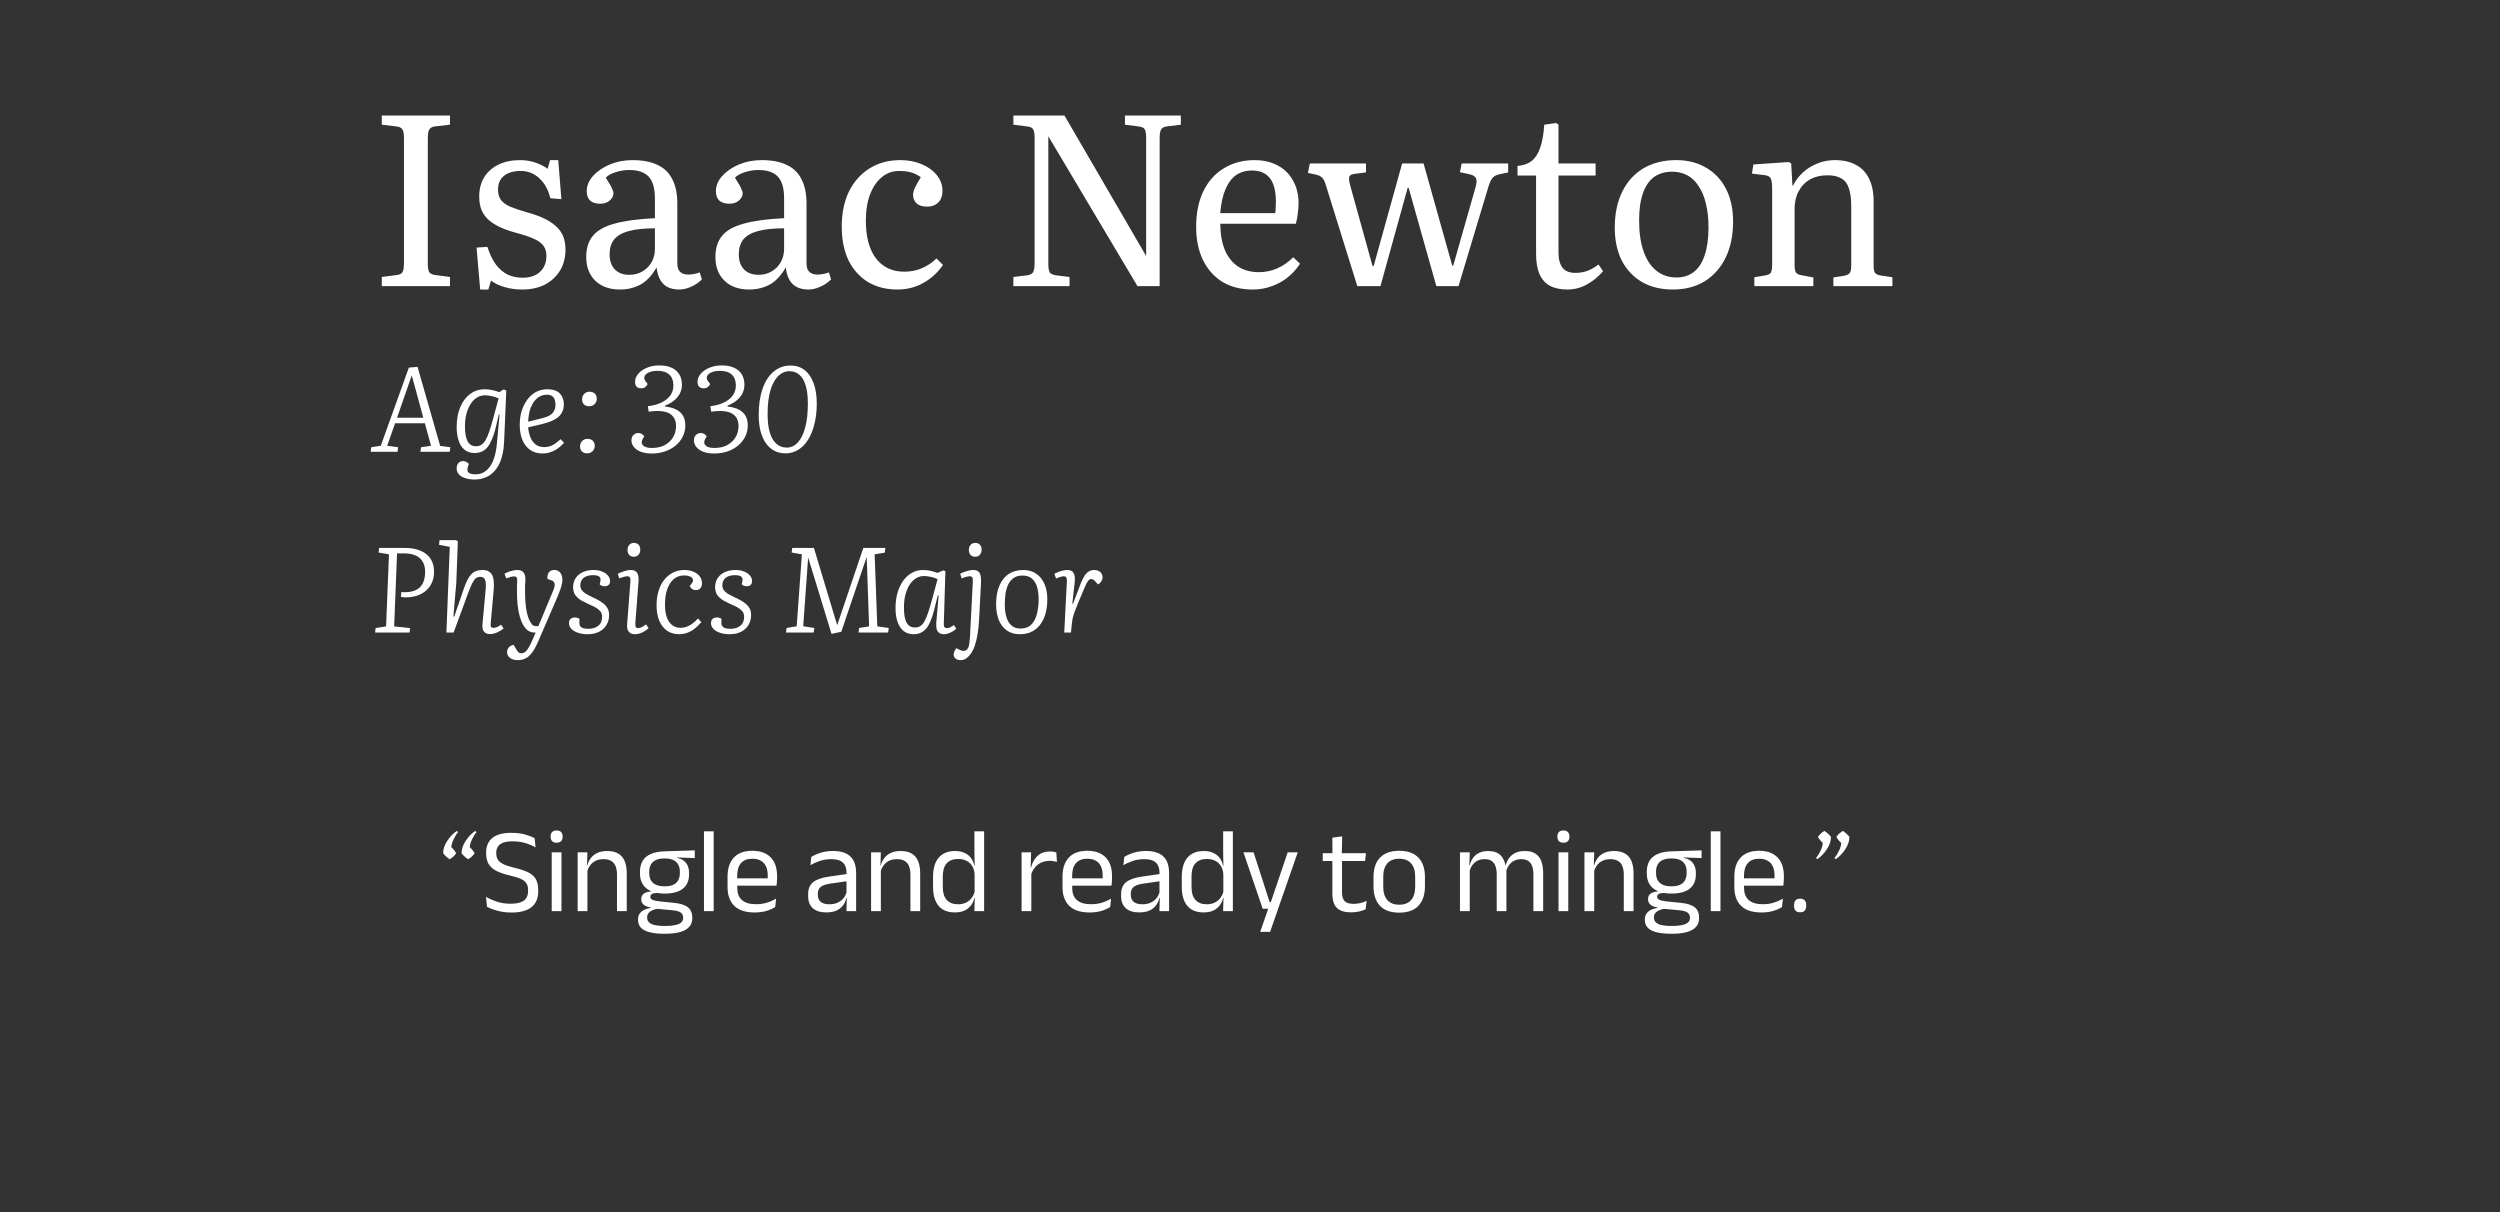 <svg width="332" height="161" viewBox="0 0 332 161" fill="none" xmlns="http://www.w3.org/2000/svg">
<rect x="0" y="0" width="332" height="161" fill="#333333" stroke="none"/>
<path d="M50.702 38V36.784L52.654 36.528C53.059 36.485 53.326 36.357 53.454 36.144C53.582 35.909 53.646 35.493 53.646 34.896V18.288C53.646 17.733 53.571 17.36 53.422 17.168C53.294 16.955 53.017 16.827 52.59 16.784L50.702 16.56V15.344H59.758V16.56L57.774 16.784C57.411 16.827 57.155 16.965 57.006 17.2C56.878 17.413 56.814 17.819 56.814 18.416V35.024C56.814 35.557 56.878 35.931 57.006 36.144C57.155 36.357 57.433 36.485 57.838 36.528L59.758 36.784V38H50.702ZM63.767 38.448L63.287 32.88L64.727 32.784C65.025 33.723 65.399 34.501 65.847 35.12C66.295 35.717 66.817 36.165 67.415 36.464C68.012 36.741 68.673 36.88 69.399 36.88C70.38 36.88 71.148 36.624 71.703 36.112C72.279 35.579 72.567 34.864 72.567 33.968C72.567 33.435 72.439 32.997 72.183 32.656C71.927 32.293 71.511 31.984 70.935 31.728C70.38 31.472 69.633 31.216 68.695 30.96C67.884 30.747 67.159 30.501 66.519 30.224C65.879 29.925 65.345 29.595 64.919 29.232C64.492 28.848 64.172 28.411 63.959 27.92C63.745 27.408 63.639 26.8 63.639 26.096C63.639 25.136 63.852 24.293 64.279 23.568C64.727 22.843 65.356 22.277 66.167 21.872C66.999 21.467 67.969 21.264 69.079 21.264C69.825 21.264 70.519 21.381 71.159 21.616C71.82 21.851 72.343 22.117 72.727 22.416L73.047 21.264H74.135L74.551 26.448L73.079 26.32C72.823 25.211 72.343 24.336 71.639 23.696C70.956 23.035 70.124 22.704 69.143 22.704C68.204 22.704 67.468 22.917 66.935 23.344C66.401 23.771 66.135 24.389 66.135 25.2C66.135 25.733 66.263 26.181 66.519 26.544C66.775 26.885 67.18 27.184 67.735 27.44C68.311 27.675 69.036 27.92 69.911 28.176C70.785 28.411 71.543 28.677 72.183 28.976C72.823 29.275 73.356 29.616 73.783 30C74.231 30.384 74.561 30.832 74.775 31.344C74.988 31.856 75.095 32.464 75.095 33.168C75.095 34.213 74.849 35.141 74.359 35.952C73.868 36.741 73.196 37.36 72.343 37.808C71.489 38.235 70.487 38.448 69.335 38.448C68.503 38.448 67.735 38.341 67.031 38.128C66.327 37.936 65.719 37.648 65.207 37.264L64.855 38.448H63.767ZM82.332 38.448C80.967 38.448 79.879 38.064 79.068 37.296C78.258 36.507 77.852 35.451 77.852 34.128C77.852 32.976 78.14 32.048 78.716 31.344C79.292 30.619 80.242 30.075 81.564 29.712C82.908 29.328 84.711 29.083 86.972 28.976V26.32C86.972 25.445 86.855 24.741 86.62 24.208C86.386 23.653 86.023 23.248 85.532 22.992C85.042 22.715 84.391 22.576 83.58 22.576C82.962 22.576 82.354 22.672 81.756 22.864C81.159 23.056 80.722 23.301 80.444 23.6C80.679 23.963 80.871 24.272 81.02 24.528C81.17 24.784 81.276 25.008 81.34 25.2C81.426 25.371 81.468 25.52 81.468 25.648C81.468 26.032 81.298 26.363 80.956 26.64C80.636 26.917 80.22 27.056 79.708 27.056C79.132 27.056 78.684 26.917 78.364 26.64C78.066 26.341 77.916 25.925 77.916 25.392C77.916 24.667 78.194 23.995 78.748 23.376C79.324 22.736 80.071 22.224 80.988 21.84C81.906 21.456 82.908 21.264 83.996 21.264C85.34 21.264 86.45 21.477 87.324 21.904C88.199 22.309 88.85 22.939 89.276 23.792C89.724 24.645 89.948 25.723 89.948 27.024V34.992C89.948 35.504 90.076 35.877 90.332 36.112C90.588 36.347 90.94 36.464 91.388 36.464C91.623 36.464 91.858 36.443 92.092 36.4C92.348 36.357 92.626 36.283 92.924 36.176L93.212 37.104C92.786 37.531 92.295 37.861 91.74 38.096C91.207 38.331 90.706 38.448 90.236 38.448C89.298 38.448 88.583 38.203 88.092 37.712C87.602 37.221 87.303 36.485 87.196 35.504C86.812 36.187 86.375 36.752 85.884 37.2C85.415 37.627 84.882 37.936 84.284 38.128C83.708 38.341 83.058 38.448 82.332 38.448ZM83.58 36.496C84.22 36.496 84.796 36.347 85.308 36.048C85.82 35.749 86.226 35.344 86.524 34.832C86.823 34.299 86.972 33.701 86.972 33.04V30.32C85.586 30.32 84.444 30.437 83.548 30.672C82.652 30.907 81.991 31.28 81.564 31.792C81.159 32.304 80.956 32.965 80.956 33.776C80.956 34.629 81.191 35.301 81.66 35.792C82.13 36.261 82.77 36.496 83.58 36.496ZM99.489 38.448C98.123 38.448 97.035 38.064 96.225 37.296C95.414 36.507 95.008 35.451 95.008 34.128C95.008 32.976 95.296 32.048 95.873 31.344C96.448 30.619 97.398 30.075 98.721 29.712C100.065 29.328 101.867 29.083 104.129 28.976V26.32C104.129 25.445 104.011 24.741 103.777 24.208C103.542 23.653 103.179 23.248 102.689 22.992C102.198 22.715 101.547 22.576 100.737 22.576C100.118 22.576 99.51 22.672 98.912 22.864C98.315 23.056 97.878 23.301 97.6 23.6C97.835 23.963 98.027 24.272 98.177 24.528C98.326 24.784 98.433 25.008 98.496 25.2C98.582 25.371 98.624 25.52 98.624 25.648C98.624 26.032 98.454 26.363 98.112 26.64C97.793 26.917 97.376 27.056 96.865 27.056C96.288 27.056 95.841 26.917 95.52 26.64C95.222 26.341 95.073 25.925 95.073 25.392C95.073 24.667 95.35 23.995 95.904 23.376C96.481 22.736 97.227 22.224 98.144 21.84C99.062 21.456 100.065 21.264 101.153 21.264C102.497 21.264 103.606 21.477 104.481 21.904C105.355 22.309 106.006 22.939 106.433 23.792C106.881 24.645 107.105 25.723 107.105 27.024V34.992C107.105 35.504 107.233 35.877 107.489 36.112C107.745 36.347 108.097 36.464 108.545 36.464C108.779 36.464 109.014 36.443 109.249 36.4C109.505 36.357 109.782 36.283 110.081 36.176L110.369 37.104C109.942 37.531 109.451 37.861 108.897 38.096C108.363 38.331 107.862 38.448 107.393 38.448C106.454 38.448 105.739 38.203 105.249 37.712C104.758 37.221 104.459 36.485 104.353 35.504C103.969 36.187 103.531 36.752 103.041 37.2C102.571 37.627 102.038 37.936 101.441 38.128C100.865 38.341 100.214 38.448 99.489 38.448ZM100.737 36.496C101.377 36.496 101.953 36.347 102.465 36.048C102.977 35.749 103.382 35.344 103.681 34.832C103.979 34.299 104.129 33.701 104.129 33.04V30.32C102.742 30.32 101.601 30.437 100.705 30.672C99.808 30.907 99.147 31.28 98.721 31.792C98.315 32.304 98.112 32.965 98.112 33.776C98.112 34.629 98.347 35.301 98.817 35.792C99.286 36.261 99.926 36.496 100.737 36.496ZM119.177 38.448C117.684 38.448 116.383 38.117 115.273 37.456C114.164 36.773 113.3 35.813 112.681 34.576C112.084 33.317 111.785 31.824 111.785 30.096C111.785 28.304 112.105 26.747 112.745 25.424C113.407 24.101 114.324 23.077 115.497 22.352C116.671 21.627 118.025 21.264 119.561 21.264C120.628 21.264 121.577 21.445 122.409 21.808C123.263 22.171 123.935 22.661 124.425 23.28C124.916 23.899 125.161 24.592 125.161 25.36C125.161 25.787 125.076 26.16 124.905 26.48C124.756 26.779 124.521 27.013 124.201 27.184C123.903 27.355 123.54 27.44 123.113 27.44C122.516 27.44 122.057 27.301 121.737 27.024C121.417 26.725 121.257 26.341 121.257 25.872C121.257 25.616 121.332 25.317 121.481 24.976C121.652 24.613 121.919 24.133 122.281 23.536C121.876 23.237 121.449 23.024 121.001 22.896C120.575 22.768 120.031 22.704 119.369 22.704C118.537 22.704 117.791 22.971 117.129 23.504C116.468 24.037 115.945 24.795 115.561 25.776C115.177 26.757 114.985 27.941 114.985 29.328C114.985 31.461 115.433 33.125 116.329 34.32C117.247 35.493 118.495 36.08 120.073 36.08C120.948 36.08 121.748 35.92 122.473 35.6C123.199 35.28 123.828 34.853 124.361 34.32L125.225 35.184C124.521 36.208 123.647 37.008 122.601 37.584C121.577 38.16 120.436 38.448 119.177 38.448ZM134.577 38V36.784L136.433 36.56C136.817 36.496 137.073 36.357 137.201 36.144C137.329 35.909 137.393 35.504 137.393 34.928V18.288C137.393 17.755 137.329 17.381 137.201 17.168C137.073 16.955 136.796 16.827 136.369 16.784L134.577 16.56V15.344H141.361L152.209 34V33.808V18.288C152.209 17.755 152.145 17.381 152.017 17.168C151.889 16.955 151.601 16.827 151.153 16.784L149.393 16.56V15.344H156.817V16.56L154.993 16.784C154.588 16.827 154.321 16.965 154.193 17.2C154.065 17.413 154.001 17.819 154.001 18.416V38H151.057L139.217 18.096V18.288V35.056C139.217 35.589 139.281 35.963 139.409 36.176C139.537 36.368 139.814 36.496 140.241 36.56L142.033 36.784V38H134.577ZM166.336 38.448C164.821 38.448 163.498 38.117 162.368 37.456C161.258 36.773 160.394 35.813 159.776 34.576C159.157 33.317 158.848 31.835 158.848 30.128C158.848 28.293 159.168 26.715 159.808 25.392C160.448 24.069 161.354 23.056 162.528 22.352C163.701 21.627 165.056 21.264 166.592 21.264C167.765 21.264 168.789 21.499 169.664 21.968C170.56 22.437 171.242 23.109 171.712 23.984C172.202 24.837 172.448 25.829 172.448 26.96C172.448 27.365 172.416 27.803 172.352 28.272C172.309 28.741 172.224 29.221 172.096 29.712H162.048C162.069 31.12 162.282 32.304 162.688 33.264C163.114 34.224 163.712 34.949 164.48 35.44C165.248 35.909 166.144 36.144 167.168 36.144C168 36.144 168.8 35.984 169.568 35.664C170.357 35.323 171.082 34.821 171.744 34.16L172.64 35.024C171.893 36.155 170.965 37.008 169.856 37.584C168.746 38.16 167.573 38.448 166.336 38.448ZM162.048 28.304H169.344C169.386 28.091 169.408 27.867 169.408 27.632C169.429 27.376 169.44 27.109 169.44 26.832C169.44 25.381 169.173 24.325 168.64 23.664C168.106 22.981 167.317 22.64 166.272 22.64C165.461 22.64 164.757 22.843 164.16 23.248C163.584 23.653 163.114 24.272 162.752 25.104C162.389 25.936 162.154 27.003 162.048 28.304ZM180.251 38L176.155 24.848C176.049 24.464 175.942 24.165 175.835 23.952C175.729 23.739 175.59 23.579 175.419 23.472C175.27 23.344 175.046 23.248 174.747 23.184L173.691 22.96L173.947 21.712H181.403V22.896L179.899 23.088C179.515 23.131 179.281 23.248 179.195 23.44C179.11 23.632 179.153 24.048 179.323 24.688L182.267 35.312H182.427L186.203 21.712H189.051L192.859 35.28H192.987L195.931 24.944C196.102 24.347 196.134 23.931 196.027 23.696C195.921 23.44 195.643 23.259 195.195 23.152L193.883 22.864L194.107 21.712H200.283V22.896L199.099 23.152C198.694 23.237 198.395 23.397 198.203 23.632C198.011 23.845 197.819 24.272 197.627 24.912L193.691 38H190.747L187.067 24.944H186.939L183.323 38H180.251ZM208.151 38.448C207.234 38.448 206.466 38.288 205.847 37.968C205.228 37.627 204.759 37.104 204.439 36.4C204.14 35.696 203.991 34.8 203.991 33.712V23.312H201.527V22.032C202.295 21.968 202.914 21.755 203.383 21.392C203.874 21.008 204.258 20.421 204.535 19.632C204.812 18.843 204.994 17.819 205.079 16.56L206.615 16.336L206.967 16.528V21.712H211.895V23.312H206.967V33.488C206.967 34.405 207.148 35.099 207.511 35.568C207.874 36.016 208.439 36.24 209.207 36.24C209.762 36.24 210.284 36.155 210.775 35.984C211.287 35.792 211.788 35.504 212.279 35.12L212.887 36.016C212.226 36.784 211.49 37.381 210.679 37.808C209.89 38.235 209.047 38.448 208.151 38.448ZM222.154 38.448C220.596 38.448 219.231 38.117 218.058 37.456C216.906 36.773 216.01 35.824 215.37 34.608C214.751 33.371 214.442 31.909 214.442 30.224C214.442 28.389 214.772 26.8 215.434 25.456C216.095 24.112 217.034 23.077 218.25 22.352C219.487 21.627 220.938 21.264 222.602 21.264C224.138 21.264 225.471 21.605 226.602 22.288C227.732 22.949 228.607 23.888 229.226 25.104C229.844 26.32 230.154 27.76 230.154 29.424C230.154 31.259 229.823 32.859 229.162 34.224C228.5 35.568 227.572 36.613 226.378 37.36C225.183 38.085 223.775 38.448 222.154 38.448ZM222.634 36.848C223.551 36.848 224.319 36.603 224.938 36.112C225.578 35.621 226.058 34.885 226.378 33.904C226.719 32.901 226.89 31.664 226.89 30.192C226.89 28.997 226.772 27.941 226.538 27.024C226.324 26.107 226.004 25.339 225.578 24.72C225.172 24.08 224.671 23.6 224.074 23.28C223.476 22.96 222.804 22.8 222.058 22.8C221.119 22.8 220.319 23.035 219.658 23.504C219.018 23.973 218.527 24.688 218.186 25.648C217.844 26.608 217.674 27.813 217.674 29.264C217.674 30.907 217.876 32.293 218.282 33.424C218.687 34.555 219.263 35.408 220.01 35.984C220.756 36.56 221.631 36.848 222.634 36.848ZM232.977 38V36.816L234.513 36.56C234.854 36.496 235.078 36.368 235.185 36.176C235.291 35.963 235.345 35.579 235.345 35.024V25.232C235.345 24.464 235.281 23.952 235.153 23.696C235.025 23.44 234.726 23.291 234.257 23.248L232.657 23.056L232.849 21.84L237.553 21.52L237.873 21.712L238.033 24.656H238.097C238.651 23.589 239.43 22.757 240.433 22.16C241.457 21.563 242.534 21.264 243.665 21.264C244.774 21.264 245.713 21.477 246.481 21.904C247.249 22.309 247.825 22.917 248.208 23.728C248.614 24.539 248.817 25.541 248.817 26.736V35.28C248.817 35.749 248.881 36.069 249.009 36.24C249.137 36.411 249.403 36.528 249.809 36.592L251.312 36.816V38H243.473V36.848L244.881 36.624C245.286 36.539 245.542 36.411 245.649 36.24C245.777 36.069 245.841 35.749 245.841 35.28V27.376C245.841 26.373 245.734 25.573 245.521 24.976C245.329 24.379 244.998 23.952 244.529 23.696C244.081 23.419 243.462 23.28 242.673 23.28C241.798 23.28 241.03 23.461 240.369 23.824C239.729 24.187 239.227 24.709 238.865 25.392C238.502 26.053 238.321 26.832 238.321 27.728V35.152C238.321 35.621 238.374 35.952 238.481 36.144C238.587 36.336 238.801 36.464 239.121 36.528L240.817 36.848V38H232.977Z" fill="white"/>
<path d="M55.448 48.72L58.456 59.216L59.8 59.392L59.72 60H55.832L55.912 59.392L57.24 59.2L56.424 56.208H52.472L51.416 59.2L52.872 59.392L52.792 60H49.224L49.304 59.392L50.568 59.2L54.296 48.816L55.448 48.72ZM52.728 55.472H56.216L54.696 49.904H54.664L52.728 55.472ZM66.341 55.056L66.245 55.04L65.844 56.736C65.663 57.483 65.45 58.112 65.204 58.624C64.97 59.136 64.677 59.52 64.325 59.776C63.972 60.032 63.541 60.16 63.029 60.16C62.463 60.16 62.005 60.005 61.653 59.696C61.3 59.387 61.044 58.971 60.885 58.448C60.724 57.925 60.645 57.355 60.645 56.736C60.645 55.701 60.804 54.811 61.124 54.064C61.444 53.307 61.882 52.725 62.437 52.32C62.991 51.904 63.615 51.696 64.308 51.696C64.65 51.696 64.986 51.728 65.317 51.792C65.658 51.856 65.989 51.952 66.308 52.08L66.885 51.712L67.237 51.856L66.948 58.592C66.927 59.211 66.858 59.781 66.74 60.304C66.623 60.837 66.458 61.307 66.245 61.712C66.031 62.128 65.77 62.48 65.46 62.768C65.151 63.067 64.788 63.291 64.373 63.44C63.967 63.6 63.514 63.68 63.013 63.68C62.682 63.68 62.373 63.648 62.084 63.584C61.797 63.52 61.541 63.424 61.316 63.296C61.103 63.179 60.938 63.024 60.821 62.832C60.703 62.651 60.645 62.443 60.645 62.208C60.645 61.899 60.724 61.659 60.885 61.488C61.044 61.317 61.247 61.232 61.492 61.232C61.599 61.232 61.695 61.248 61.781 61.28C61.877 61.312 61.962 61.355 62.036 61.408C62.122 61.461 62.197 61.525 62.261 61.6L62.133 62C62.069 62.203 62.053 62.379 62.084 62.528C62.127 62.677 62.234 62.789 62.404 62.864C62.575 62.949 62.831 62.992 63.172 62.992C63.674 62.992 64.117 62.843 64.501 62.544C64.895 62.256 65.221 61.808 65.477 61.2C65.733 60.603 65.903 59.835 65.989 58.896L66.341 55.056ZM63.188 59.264C63.466 59.264 63.706 59.2 63.908 59.072C64.122 58.944 64.314 58.736 64.484 58.448C64.655 58.149 64.826 57.749 64.996 57.248C65.167 56.736 65.354 56.101 65.556 55.344L66.213 52.912C65.999 52.795 65.716 52.699 65.365 52.624C65.023 52.539 64.703 52.496 64.404 52.496C64.02 52.496 63.663 52.597 63.333 52.8C63.013 52.992 62.735 53.275 62.501 53.648C62.266 54.011 62.079 54.448 61.941 54.96C61.812 55.461 61.748 56.021 61.748 56.64C61.748 57.515 61.866 58.171 62.1 58.608C62.346 59.045 62.709 59.264 63.188 59.264ZM72.699 51.696C73.446 51.696 73.995 51.883 74.347 52.256C74.699 52.629 74.875 53.104 74.875 53.68C74.875 54.117 74.79 54.485 74.619 54.784C74.459 55.083 74.24 55.328 73.963 55.52C73.686 55.712 73.387 55.867 73.067 55.984C72.747 56.101 72.427 56.203 72.107 56.288L70.139 56.752C70.171 57.179 70.262 57.595 70.411 58C70.561 58.405 70.784 58.736 71.083 58.992C71.392 59.248 71.787 59.376 72.267 59.376C72.513 59.376 72.747 59.344 72.971 59.28C73.206 59.216 73.441 59.104 73.675 58.944C73.91 58.784 74.166 58.576 74.443 58.32L74.907 58.8C74.769 58.949 74.609 59.109 74.427 59.28C74.246 59.44 74.032 59.595 73.787 59.744C73.552 59.883 73.291 59.995 73.003 60.08C72.715 60.176 72.395 60.224 72.043 60.224C71.371 60.224 70.806 60.053 70.347 59.712C69.899 59.371 69.563 58.912 69.339 58.336C69.126 57.76 69.019 57.115 69.019 56.4C69.019 55.515 69.174 54.72 69.483 54.016C69.793 53.301 70.219 52.736 70.763 52.32C71.318 51.904 71.963 51.696 72.699 51.696ZM73.771 53.744C73.771 53.509 73.739 53.296 73.675 53.104C73.611 52.901 73.494 52.736 73.323 52.608C73.163 52.48 72.934 52.416 72.635 52.416C72.155 52.416 71.728 52.565 71.355 52.864C70.993 53.163 70.704 53.579 70.491 54.112C70.288 54.645 70.171 55.275 70.139 56L72.059 55.52C72.422 55.435 72.731 55.317 72.987 55.168C73.243 55.019 73.435 54.827 73.563 54.592C73.702 54.357 73.771 54.075 73.771 53.744ZM77.033 59.296C77.033 59.104 77.07 58.933 77.145 58.784C77.23 58.624 77.347 58.501 77.497 58.416C77.646 58.32 77.817 58.272 78.009 58.272C78.211 58.272 78.382 58.309 78.521 58.384C78.67 58.459 78.782 58.565 78.857 58.704C78.942 58.843 78.985 59.008 78.985 59.2C78.985 59.403 78.937 59.579 78.841 59.728C78.755 59.877 78.638 59.995 78.489 60.08C78.339 60.165 78.163 60.208 77.961 60.208C77.779 60.208 77.619 60.171 77.481 60.096C77.342 60.032 77.23 59.931 77.145 59.792C77.07 59.653 77.033 59.488 77.033 59.296ZM77.305 53.04C77.305 52.848 77.342 52.677 77.417 52.528C77.502 52.368 77.619 52.245 77.769 52.16C77.918 52.064 78.089 52.016 78.281 52.016C78.483 52.016 78.654 52.053 78.793 52.128C78.942 52.203 79.054 52.309 79.129 52.448C79.214 52.587 79.257 52.752 79.257 52.944C79.257 53.147 79.209 53.323 79.113 53.472C79.027 53.621 78.91 53.739 78.761 53.824C78.611 53.909 78.435 53.952 78.233 53.952C78.051 53.952 77.891 53.92 77.753 53.856C77.614 53.781 77.502 53.675 77.417 53.536C77.342 53.397 77.305 53.232 77.305 53.04ZM90.562 51.088C90.562 51.504 90.471 51.893 90.29 52.256C90.108 52.608 89.847 52.923 89.506 53.2C89.175 53.467 88.775 53.691 88.306 53.872V53.984C88.903 54.048 89.399 54.181 89.794 54.384C90.199 54.587 90.503 54.864 90.706 55.216C90.908 55.568 91.01 55.995 91.01 56.496C91.01 57.019 90.898 57.509 90.674 57.968C90.45 58.427 90.135 58.827 89.73 59.168C89.324 59.499 88.85 59.76 88.306 59.952C87.762 60.133 87.18 60.224 86.562 60.224C85.996 60.224 85.511 60.149 85.106 60C84.7 59.84 84.391 59.627 84.178 59.36C83.964 59.093 83.858 58.805 83.858 58.496C83.858 58.187 83.943 57.947 84.114 57.776C84.295 57.595 84.514 57.504 84.77 57.504C84.93 57.504 85.074 57.541 85.202 57.616C85.34 57.691 85.458 57.797 85.554 57.936L85.346 58.32C85.228 58.533 85.196 58.731 85.25 58.912C85.314 59.093 85.458 59.237 85.682 59.344C85.916 59.44 86.226 59.488 86.61 59.488C87.239 59.488 87.788 59.365 88.258 59.12C88.738 58.864 89.111 58.517 89.378 58.08C89.644 57.643 89.778 57.141 89.778 56.576C89.778 55.925 89.57 55.429 89.154 55.088C88.748 54.747 88.135 54.576 87.314 54.576C87.111 54.576 86.903 54.587 86.69 54.608C86.487 54.619 86.306 54.64 86.146 54.672L86.034 53.952C87.1 53.813 87.932 53.504 88.53 53.024C89.127 52.544 89.426 51.931 89.426 51.184C89.426 50.555 89.244 50.075 88.882 49.744C88.53 49.413 88.002 49.248 87.298 49.248C86.85 49.248 86.476 49.317 86.178 49.456C85.879 49.584 85.687 49.755 85.602 49.968C85.516 50.181 85.564 50.411 85.746 50.656L86.002 50.976C85.948 51.147 85.847 51.291 85.698 51.408C85.548 51.515 85.367 51.568 85.154 51.568C84.898 51.568 84.695 51.499 84.546 51.36C84.407 51.211 84.338 50.997 84.338 50.72C84.338 50.421 84.418 50.144 84.578 49.888C84.748 49.621 84.978 49.387 85.266 49.184C85.564 48.981 85.906 48.821 86.29 48.704C86.684 48.587 87.1 48.528 87.538 48.528C88.188 48.528 88.738 48.629 89.186 48.832C89.634 49.035 89.975 49.328 90.21 49.712C90.444 50.096 90.562 50.555 90.562 51.088ZM98.859 51.088C98.859 51.504 98.768 51.893 98.587 52.256C98.405 52.608 98.144 52.923 97.802 53.2C97.472 53.467 97.072 53.691 96.603 53.872V53.984C97.2 54.048 97.696 54.181 98.091 54.384C98.496 54.587 98.8 54.864 99.002 55.216C99.205 55.568 99.306 55.995 99.306 56.496C99.306 57.019 99.195 57.509 98.971 57.968C98.746 58.427 98.432 58.827 98.026 59.168C97.621 59.499 97.147 59.76 96.603 59.952C96.058 60.133 95.477 60.224 94.859 60.224C94.293 60.224 93.808 60.149 93.403 60C92.997 59.84 92.688 59.627 92.475 59.36C92.261 59.093 92.154 58.805 92.154 58.496C92.154 58.187 92.24 57.947 92.41 57.776C92.592 57.595 92.811 57.504 93.067 57.504C93.227 57.504 93.371 57.541 93.499 57.616C93.637 57.691 93.754 57.797 93.85 57.936L93.642 58.32C93.525 58.533 93.493 58.731 93.546 58.912C93.611 59.093 93.754 59.237 93.978 59.344C94.213 59.44 94.522 59.488 94.906 59.488C95.536 59.488 96.085 59.365 96.555 59.12C97.034 58.864 97.408 58.517 97.674 58.08C97.941 57.643 98.075 57.141 98.075 56.576C98.075 55.925 97.867 55.429 97.451 55.088C97.045 54.747 96.432 54.576 95.611 54.576C95.408 54.576 95.2 54.587 94.987 54.608C94.784 54.619 94.603 54.64 94.442 54.672L94.331 53.952C95.397 53.813 96.229 53.504 96.826 53.024C97.424 52.544 97.722 51.931 97.722 51.184C97.722 50.555 97.541 50.075 97.178 49.744C96.826 49.413 96.299 49.248 95.594 49.248C95.147 49.248 94.773 49.317 94.475 49.456C94.176 49.584 93.984 49.755 93.898 49.968C93.813 50.181 93.861 50.411 94.043 50.656L94.299 50.976C94.245 51.147 94.144 51.291 93.995 51.408C93.845 51.515 93.664 51.568 93.451 51.568C93.195 51.568 92.992 51.499 92.843 51.36C92.704 51.211 92.635 50.997 92.635 50.72C92.635 50.421 92.715 50.144 92.874 49.888C93.045 49.621 93.275 49.387 93.562 49.184C93.861 48.981 94.203 48.821 94.587 48.704C94.981 48.587 95.397 48.528 95.835 48.528C96.485 48.528 97.034 48.629 97.483 48.832C97.93 49.035 98.272 49.328 98.507 49.712C98.741 50.096 98.859 50.555 98.859 51.088ZM100.755 55.104C100.755 53.771 100.926 52.613 101.267 51.632C101.609 50.651 102.094 49.893 102.723 49.36C103.363 48.816 104.121 48.544 104.995 48.544C105.71 48.544 106.323 48.741 106.835 49.136C107.358 49.531 107.758 50.107 108.035 50.864C108.323 51.611 108.467 52.523 108.467 53.6C108.467 54.571 108.366 55.461 108.163 56.272C107.971 57.083 107.694 57.781 107.331 58.368C106.969 58.955 106.531 59.408 106.019 59.728C105.507 60.048 104.942 60.208 104.323 60.208C103.769 60.208 103.267 60.091 102.819 59.856C102.382 59.621 102.009 59.285 101.699 58.848C101.401 58.411 101.166 57.877 100.995 57.248C100.835 56.608 100.755 55.893 100.755 55.104ZM104.835 49.296C104.27 49.296 103.763 49.52 103.315 49.968C102.878 50.416 102.537 51.061 102.291 51.904C102.057 52.747 101.939 53.765 101.939 54.96C101.939 55.696 101.993 56.347 102.099 56.912C102.217 57.467 102.382 57.931 102.595 58.304C102.819 58.677 103.091 58.96 103.411 59.152C103.731 59.344 104.089 59.44 104.483 59.44C105.049 59.44 105.539 59.211 105.955 58.752C106.382 58.293 106.707 57.632 106.931 56.768C107.166 55.893 107.283 54.832 107.283 53.584C107.283 52.624 107.187 51.829 106.995 51.2C106.803 50.56 106.526 50.085 106.163 49.776C105.801 49.456 105.358 49.296 104.835 49.296ZM53.288 78.624C53.352 78.635 53.421 78.64 53.496 78.64C53.581 78.64 53.677 78.64 53.784 78.64C54.68 78.64 55.347 78.416 55.784 77.968C56.232 77.509 56.456 76.827 56.456 75.92C56.456 75.376 56.344 74.928 56.12 74.576C55.907 74.213 55.592 73.941 55.176 73.76C54.76 73.579 54.237 73.488 53.608 73.488H52.728L52.344 83.184L54.456 83.408L54.392 84H49.816L49.88 83.408L51.272 83.184L51.656 73.616L50.28 73.376L50.344 72.768H53.736C54.397 72.768 54.968 72.843 55.448 72.992C55.939 73.141 56.344 73.355 56.664 73.632C56.995 73.899 57.24 74.229 57.4 74.624C57.56 75.019 57.64 75.461 57.64 75.952C57.64 76.464 57.549 76.928 57.368 77.344C57.197 77.749 56.947 78.101 56.616 78.4C56.285 78.699 55.885 78.928 55.416 79.088C54.957 79.248 54.435 79.328 53.848 79.328C53.741 79.328 53.635 79.323 53.528 79.312C53.432 79.301 53.336 79.291 53.24 79.28L53.288 78.624ZM66.882 83.456C66.786 83.541 66.669 83.627 66.53 83.712C66.402 83.797 66.258 83.877 66.098 83.952C65.938 84.027 65.773 84.085 65.602 84.128C65.442 84.181 65.282 84.208 65.122 84.208C64.834 84.208 64.61 84.149 64.45 84.032C64.29 83.925 64.178 83.776 64.114 83.584C64.061 83.392 64.045 83.173 64.066 82.928L64.498 78.272C64.552 77.632 64.52 77.195 64.402 76.96C64.296 76.725 64.093 76.608 63.794 76.608C63.56 76.608 63.357 76.672 63.186 76.8C63.026 76.928 62.872 77.141 62.722 77.44C62.573 77.728 62.402 78.128 62.21 78.64L60.242 84H59.282L59.73 72.624L58.306 72.352L58.37 71.728H60.562L60.802 71.904L60.594 77.44L60.21 81.856L60.322 81.888L61.618 78.112C61.757 77.707 61.901 77.355 62.05 77.056C62.21 76.747 62.381 76.491 62.562 76.288C62.754 76.085 62.968 75.936 63.202 75.84C63.448 75.744 63.725 75.696 64.034 75.696C64.514 75.696 64.872 75.808 65.106 76.032C65.341 76.245 65.485 76.555 65.538 76.96C65.602 77.365 65.608 77.851 65.554 78.416L65.17 82.736C65.149 82.981 65.16 83.152 65.202 83.248C65.256 83.333 65.368 83.376 65.538 83.376C65.698 83.376 65.864 83.339 66.034 83.264C66.205 83.189 66.376 83.088 66.546 82.96L66.882 83.456ZM71.467 85.2C71.307 85.563 71.141 85.893 70.971 86.192C70.8 86.491 70.608 86.752 70.395 86.976C70.192 87.2 69.952 87.371 69.675 87.488C69.408 87.605 69.093 87.664 68.731 87.664C68.315 87.664 67.979 87.563 67.723 87.36C67.467 87.168 67.339 86.917 67.339 86.608C67.339 86.373 67.413 86.165 67.563 85.984C67.712 85.803 67.931 85.685 68.219 85.632L68.459 86.064C68.555 86.235 68.64 86.368 68.715 86.464C68.789 86.571 68.864 86.645 68.939 86.688C69.013 86.731 69.104 86.752 69.211 86.752C69.413 86.752 69.589 86.693 69.739 86.576C69.888 86.469 70.037 86.288 70.187 86.032C70.347 85.776 70.523 85.424 70.715 84.976L71.131 84H70.971C70.683 84 70.416 83.925 70.171 83.776C69.936 83.627 69.712 83.376 69.499 83.024C69.307 82.704 69.147 82.315 69.019 81.856C68.891 81.387 68.795 80.864 68.731 80.288C68.677 79.701 68.651 79.072 68.651 78.4C68.651 78.261 68.651 78.112 68.651 77.952C68.661 77.792 68.667 77.637 68.667 77.488C68.677 77.339 68.683 77.211 68.683 77.104C68.693 76.891 68.661 76.747 68.587 76.672C68.523 76.587 68.416 76.544 68.267 76.544C68.117 76.544 67.941 76.576 67.739 76.64C67.547 76.704 67.376 76.763 67.227 76.816L67.003 76.192C67.12 76.117 67.275 76.043 67.467 75.968C67.659 75.893 67.861 75.829 68.075 75.776C68.299 75.723 68.507 75.696 68.699 75.696C69.104 75.696 69.387 75.813 69.547 76.048C69.707 76.283 69.781 76.592 69.771 76.976C69.771 77.104 69.765 77.237 69.755 77.376C69.744 77.515 69.733 77.664 69.723 77.824C69.723 77.973 69.723 78.144 69.723 78.336C69.723 78.997 69.744 79.579 69.787 80.08C69.829 80.581 69.893 81.019 69.979 81.392C70.064 81.765 70.171 82.091 70.299 82.368C70.427 82.603 70.533 82.779 70.619 82.896C70.715 83.003 70.811 83.072 70.907 83.104C71.003 83.136 71.115 83.152 71.243 83.152H71.499L73.403 78.576C73.52 78.309 73.6 78.08 73.643 77.888C73.685 77.685 73.675 77.52 73.611 77.392C73.557 77.253 73.435 77.147 73.243 77.072L72.699 76.88C72.667 76.539 72.725 76.256 72.875 76.032C73.024 75.808 73.269 75.696 73.611 75.696C73.856 75.696 74.053 75.755 74.203 75.872C74.363 75.979 74.48 76.128 74.555 76.32C74.64 76.512 74.683 76.725 74.683 76.96C74.683 77.131 74.661 77.317 74.619 77.52C74.587 77.712 74.528 77.936 74.443 78.192C74.357 78.448 74.24 78.757 74.091 79.12C73.941 79.472 73.76 79.893 73.547 80.384L71.467 85.2ZM78.186 83.504C78.687 83.504 79.109 83.371 79.45 83.104C79.791 82.837 79.962 82.437 79.962 81.904C79.962 81.616 79.887 81.381 79.738 81.2C79.588 81.008 79.386 80.837 79.13 80.688C78.874 80.539 78.57 80.395 78.218 80.256C77.876 80.096 77.54 79.925 77.21 79.744C76.89 79.552 76.623 79.317 76.41 79.04C76.207 78.752 76.106 78.389 76.106 77.952C76.106 77.717 76.148 77.467 76.234 77.2C76.33 76.933 76.484 76.688 76.698 76.464C76.911 76.24 77.194 76.059 77.546 75.92C77.898 75.771 78.335 75.696 78.858 75.696C79.274 75.696 79.642 75.765 79.962 75.904C80.293 76.032 80.549 76.208 80.73 76.432C80.922 76.645 81.018 76.885 81.018 77.152C81.018 77.376 80.954 77.552 80.826 77.68C80.698 77.797 80.527 77.856 80.314 77.856C80.175 77.856 80.047 77.835 79.93 77.792C79.812 77.739 79.716 77.68 79.642 77.616L79.738 77.12C79.791 76.907 79.743 76.731 79.594 76.592C79.445 76.453 79.172 76.384 78.778 76.384C78.362 76.384 78.026 76.448 77.77 76.576C77.514 76.704 77.332 76.869 77.226 77.072C77.119 77.275 77.066 77.493 77.066 77.728C77.066 77.973 77.13 78.187 77.258 78.368C77.397 78.549 77.583 78.715 77.818 78.864C78.063 79.003 78.341 79.147 78.65 79.296C78.927 79.413 79.194 79.547 79.45 79.696C79.716 79.835 79.957 79.995 80.17 80.176C80.394 80.357 80.57 80.571 80.698 80.816C80.826 81.061 80.89 81.349 80.89 81.68C80.89 82.16 80.778 82.592 80.554 82.976C80.33 83.36 80.004 83.664 79.578 83.888C79.162 84.112 78.644 84.224 78.026 84.224C77.546 84.224 77.119 84.16 76.746 84.032C76.373 83.904 76.079 83.728 75.866 83.504C75.663 83.28 75.562 83.029 75.562 82.752C75.562 82.485 75.636 82.293 75.786 82.176C75.946 82.059 76.127 82 76.33 82C76.447 82 76.559 82.016 76.666 82.048C76.783 82.08 76.879 82.117 76.954 82.16L76.938 82.672C76.927 82.949 77.013 83.157 77.194 83.296C77.375 83.435 77.706 83.504 78.186 83.504ZM83.718 77.216C83.74 76.981 83.718 76.811 83.654 76.704C83.601 76.587 83.489 76.528 83.318 76.528C83.169 76.528 83.009 76.555 82.838 76.608C82.668 76.651 82.47 76.72 82.246 76.816L82.038 76.208C82.241 76.091 82.508 75.979 82.838 75.872C83.169 75.755 83.478 75.696 83.766 75.696C84.054 75.696 84.278 75.76 84.438 75.888C84.598 76.016 84.705 76.203 84.758 76.448C84.812 76.693 84.822 76.992 84.79 77.344L84.374 82.704C84.364 82.96 84.38 83.141 84.422 83.248C84.476 83.355 84.582 83.408 84.742 83.408C84.892 83.408 85.046 83.371 85.206 83.296C85.377 83.211 85.574 83.083 85.798 82.912L86.134 83.424C86.017 83.531 85.862 83.648 85.67 83.776C85.489 83.904 85.281 84.011 85.046 84.096C84.822 84.181 84.582 84.224 84.326 84.224C84.028 84.224 83.798 84.155 83.638 84.016C83.478 83.888 83.372 83.723 83.318 83.52C83.276 83.307 83.265 83.088 83.286 82.864L83.718 77.216ZM83.334 73.04C83.334 72.773 83.409 72.549 83.558 72.368C83.718 72.187 83.926 72.096 84.182 72.096C84.364 72.096 84.518 72.133 84.646 72.208C84.774 72.283 84.87 72.389 84.934 72.528C84.998 72.656 85.03 72.816 85.03 73.008C85.03 73.264 84.956 73.483 84.806 73.664C84.657 73.845 84.449 73.936 84.182 73.936C83.926 73.936 83.718 73.856 83.558 73.696C83.409 73.525 83.334 73.307 83.334 73.04ZM90.887 75.696C91.367 75.696 91.778 75.776 92.119 75.936C92.471 76.085 92.743 76.293 92.935 76.56C93.127 76.816 93.223 77.12 93.223 77.472C93.223 77.749 93.148 77.968 92.999 78.128C92.86 78.288 92.663 78.368 92.407 78.368C92.226 78.368 92.06 78.32 91.911 78.224C91.772 78.117 91.666 77.984 91.591 77.824L91.831 77.52C92.012 77.296 92.076 77.104 92.023 76.944C91.97 76.773 91.836 76.645 91.623 76.56C91.42 76.464 91.164 76.416 90.855 76.416C90.482 76.416 90.135 76.501 89.815 76.672C89.506 76.843 89.239 77.093 89.015 77.424C88.791 77.755 88.615 78.165 88.487 78.656C88.37 79.136 88.311 79.701 88.311 80.352C88.311 80.971 88.391 81.509 88.551 81.968C88.711 82.416 88.946 82.763 89.255 83.008C89.564 83.253 89.943 83.376 90.391 83.376C90.647 83.376 90.898 83.333 91.143 83.248C91.399 83.163 91.655 83.029 91.911 82.848C92.178 82.656 92.439 82.416 92.695 82.128L93.143 82.624C92.994 82.795 92.818 82.976 92.615 83.168C92.423 83.36 92.204 83.536 91.959 83.696C91.714 83.856 91.442 83.984 91.143 84.08C90.844 84.176 90.524 84.224 90.183 84.224C89.522 84.224 88.967 84.053 88.519 83.712C88.071 83.371 87.735 82.912 87.511 82.336C87.298 81.76 87.191 81.115 87.191 80.4C87.191 79.707 87.276 79.072 87.447 78.496C87.628 77.909 87.884 77.408 88.215 76.992C88.546 76.576 88.935 76.256 89.383 76.032C89.842 75.808 90.343 75.696 90.887 75.696ZM97.045 83.504C97.547 83.504 97.968 83.371 98.309 83.104C98.651 82.837 98.821 82.437 98.821 81.904C98.821 81.616 98.747 81.381 98.597 81.2C98.448 81.008 98.245 80.837 97.989 80.688C97.733 80.539 97.429 80.395 97.077 80.256C96.736 80.096 96.4 79.925 96.069 79.744C95.749 79.552 95.483 79.317 95.269 79.04C95.067 78.752 94.965 78.389 94.965 77.952C94.965 77.717 95.008 77.467 95.093 77.2C95.189 76.933 95.344 76.688 95.557 76.464C95.771 76.24 96.053 76.059 96.405 75.92C96.757 75.771 97.195 75.696 97.717 75.696C98.133 75.696 98.501 75.765 98.821 75.904C99.152 76.032 99.408 76.208 99.589 76.432C99.781 76.645 99.877 76.885 99.877 77.152C99.877 77.376 99.813 77.552 99.685 77.68C99.557 77.797 99.387 77.856 99.173 77.856C99.035 77.856 98.907 77.835 98.789 77.792C98.672 77.739 98.576 77.68 98.501 77.616L98.597 77.12C98.651 76.907 98.603 76.731 98.453 76.592C98.304 76.453 98.032 76.384 97.637 76.384C97.221 76.384 96.885 76.448 96.629 76.576C96.373 76.704 96.192 76.869 96.085 77.072C95.979 77.275 95.925 77.493 95.925 77.728C95.925 77.973 95.989 78.187 96.117 78.368C96.256 78.549 96.443 78.715 96.677 78.864C96.923 79.003 97.2 79.147 97.509 79.296C97.787 79.413 98.053 79.547 98.309 79.696C98.576 79.835 98.816 79.995 99.029 80.176C99.253 80.357 99.429 80.571 99.557 80.816C99.685 81.061 99.749 81.349 99.749 81.68C99.749 82.16 99.637 82.592 99.413 82.976C99.189 83.36 98.864 83.664 98.437 83.888C98.021 84.112 97.504 84.224 96.885 84.224C96.405 84.224 95.979 84.16 95.605 84.032C95.232 83.904 94.939 83.728 94.725 83.504C94.523 83.28 94.421 83.029 94.421 82.752C94.421 82.485 94.496 82.293 94.645 82.176C94.805 82.059 94.987 82 95.189 82C95.307 82 95.419 82.016 95.525 82.048C95.643 82.08 95.739 82.117 95.813 82.16L95.797 82.672C95.787 82.949 95.872 83.157 96.053 83.296C96.235 83.435 96.565 83.504 97.045 83.504ZM115.097 73.952L111.721 83.904L110.425 84.176L107.321 74.032L106.665 83.168L108.137 83.392L108.057 84H104.377L104.457 83.392L105.801 83.168L106.489 73.616L105.129 73.376L105.209 72.768H108.089L111.177 83.024L114.649 72.768H117.577L117.497 73.392L116.153 73.616L116.505 83.184L118.025 83.392L117.945 84H114.009L114.089 83.392L115.417 83.184L115.097 73.952ZM125.341 82.704C125.331 82.981 125.352 83.168 125.405 83.264C125.469 83.36 125.581 83.408 125.741 83.408C125.891 83.408 126.04 83.376 126.189 83.312C126.349 83.237 126.509 83.136 126.669 83.008L127.005 83.504C126.877 83.611 126.723 83.723 126.541 83.84C126.36 83.947 126.168 84.037 125.965 84.112C125.763 84.187 125.555 84.224 125.341 84.224C125.096 84.224 124.893 84.165 124.733 84.048C124.573 83.941 124.461 83.781 124.397 83.568C124.333 83.344 124.312 83.067 124.333 82.736L124.653 79.072L124.541 79.056L124.061 80.992C123.933 81.515 123.784 81.979 123.613 82.384C123.453 82.789 123.267 83.131 123.053 83.408C122.84 83.675 122.589 83.877 122.301 84.016C122.024 84.155 121.704 84.224 121.341 84.224C120.787 84.224 120.328 84.075 119.965 83.776C119.613 83.467 119.352 83.056 119.181 82.544C119.011 82.021 118.925 81.435 118.925 80.784C118.925 80.005 119.016 79.307 119.197 78.688C119.389 78.059 119.651 77.52 119.981 77.072C120.323 76.624 120.712 76.283 121.149 76.048C121.587 75.813 122.061 75.696 122.573 75.696C122.947 75.696 123.288 75.733 123.597 75.808C123.917 75.883 124.211 75.973 124.477 76.08L125.293 75.744L125.549 75.856L125.341 82.704ZM121.485 83.328C121.752 83.328 121.981 83.275 122.173 83.168C122.376 83.061 122.563 82.864 122.733 82.576C122.904 82.288 123.075 81.893 123.245 81.392C123.416 80.88 123.613 80.219 123.837 79.408L124.509 76.912C124.296 76.795 124.019 76.699 123.677 76.624C123.336 76.539 123.005 76.496 122.685 76.496C122.312 76.496 121.965 76.597 121.645 76.8C121.325 76.992 121.043 77.275 120.797 77.648C120.563 78.011 120.376 78.453 120.237 78.976C120.109 79.488 120.045 80.064 120.045 80.704C120.045 81.301 120.099 81.797 120.205 82.192C120.312 82.576 120.472 82.864 120.685 83.056C120.899 83.237 121.165 83.328 121.485 83.328ZM130.022 82.272C129.99 82.997 129.921 83.653 129.814 84.24C129.718 84.837 129.59 85.36 129.43 85.808C129.27 86.256 129.078 86.619 128.854 86.896C128.726 87.067 128.593 87.211 128.454 87.328C128.326 87.445 128.187 87.531 128.038 87.584C127.889 87.637 127.729 87.664 127.558 87.664C127.27 87.664 127.046 87.589 126.886 87.44C126.726 87.301 126.646 87.136 126.646 86.944C126.646 86.795 126.678 86.651 126.742 86.512C126.795 86.373 126.881 86.229 126.998 86.08L127.558 86.352C127.729 86.427 127.894 86.453 128.054 86.432C128.225 86.421 128.369 86.331 128.486 86.16C128.614 86 128.694 85.755 128.726 85.424C128.758 85.232 128.779 85.035 128.79 84.832C128.811 84.629 128.827 84.427 128.838 84.224C128.849 84.032 128.854 83.861 128.854 83.712L129.19 77.28C129.211 77.003 129.19 76.811 129.126 76.704C129.062 76.587 128.95 76.528 128.79 76.528C128.651 76.528 128.491 76.555 128.31 76.608C128.129 76.651 127.931 76.72 127.718 76.816L127.51 76.208C127.649 76.123 127.814 76.043 128.006 75.968C128.209 75.893 128.417 75.829 128.63 75.776C128.854 75.723 129.057 75.696 129.238 75.696C129.526 75.696 129.75 75.76 129.91 75.888C130.07 76.005 130.177 76.197 130.23 76.464C130.283 76.72 130.299 77.051 130.278 77.456L130.022 82.272ZM128.662 73.04C128.662 72.773 128.737 72.549 128.886 72.368C129.046 72.187 129.254 72.096 129.51 72.096C129.691 72.096 129.846 72.133 129.974 72.208C130.102 72.283 130.198 72.389 130.262 72.528C130.326 72.656 130.358 72.816 130.358 73.008C130.358 73.264 130.283 73.483 130.134 73.664C129.985 73.845 129.777 73.936 129.51 73.936C129.254 73.936 129.046 73.856 128.886 73.696C128.737 73.525 128.662 73.307 128.662 73.04ZM135.405 84.224C134.744 84.224 134.178 84.059 133.709 83.728C133.24 83.397 132.882 82.933 132.637 82.336C132.402 81.739 132.285 81.04 132.285 80.24C132.285 79.632 132.349 79.056 132.477 78.512C132.616 77.957 132.829 77.472 133.117 77.056C133.405 76.629 133.778 76.299 134.237 76.064C134.706 75.819 135.266 75.696 135.917 75.696C136.557 75.696 137.112 75.856 137.581 76.176C138.061 76.485 138.429 76.933 138.685 77.52C138.952 78.096 139.085 78.795 139.085 79.616C139.085 80.224 139.016 80.805 138.877 81.36C138.738 81.915 138.52 82.405 138.221 82.832C137.933 83.259 137.554 83.6 137.085 83.856C136.626 84.101 136.066 84.224 135.405 84.224ZM135.501 83.472C136.13 83.472 136.621 83.291 136.973 82.928C137.325 82.565 137.57 82.091 137.709 81.504C137.858 80.907 137.933 80.272 137.933 79.6C137.933 78.971 137.864 78.421 137.725 77.952C137.586 77.483 137.362 77.115 137.053 76.848C136.744 76.571 136.317 76.432 135.773 76.432C135.314 76.432 134.93 76.539 134.621 76.752C134.322 76.955 134.082 77.237 133.901 77.6C133.73 77.952 133.608 78.363 133.533 78.832C133.469 79.301 133.437 79.797 133.437 80.32C133.437 80.949 133.512 81.504 133.661 81.984C133.81 82.453 134.04 82.821 134.349 83.088C134.658 83.344 135.042 83.472 135.501 83.472ZM141.683 77.2C141.694 76.987 141.673 76.821 141.619 76.704C141.566 76.587 141.443 76.528 141.251 76.528C141.145 76.528 141.006 76.555 140.835 76.608C140.675 76.651 140.478 76.725 140.243 76.832L140.019 76.192C140.137 76.128 140.291 76.059 140.483 75.984C140.686 75.899 140.899 75.829 141.123 75.776C141.347 75.723 141.55 75.696 141.731 75.696C142.158 75.696 142.441 75.835 142.579 76.112C142.729 76.379 142.777 76.779 142.723 77.312L142.403 80.16L142.499 80.176L143.507 77.52C143.678 77.093 143.849 76.747 144.019 76.48C144.201 76.203 144.393 76.005 144.595 75.888C144.798 75.76 145.033 75.696 145.299 75.696C145.545 75.696 145.747 75.739 145.907 75.824C146.067 75.899 146.19 76.011 146.275 76.16C146.371 76.309 146.419 76.475 146.419 76.656C146.419 76.859 146.361 77.045 146.243 77.216C146.137 77.387 145.993 77.52 145.811 77.616L145.443 77.2C145.347 77.093 145.257 77.019 145.171 76.976C145.086 76.923 144.995 76.896 144.899 76.896C144.835 76.896 144.771 76.912 144.707 76.944C144.654 76.965 144.595 77.019 144.531 77.104C144.467 77.179 144.393 77.291 144.307 77.44C144.233 77.589 144.142 77.787 144.035 78.032C143.662 78.896 143.369 79.589 143.155 80.112C142.942 80.635 142.777 81.056 142.659 81.376C142.553 81.685 142.478 81.952 142.435 82.176C142.393 82.389 142.361 82.619 142.339 82.864L142.227 84H141.331L141.683 77.2Z" fill="white"/>
<path d="M58.848 113.304C58.848 112.771 59.029 112.227 59.392 111.672C59.755 111.117 60.181 110.675 60.672 110.344L60.832 110.504C60.608 110.771 60.405 111.101 60.224 111.496C60.043 111.88 59.947 112.216 59.936 112.504C60.213 112.76 60.427 113.027 60.576 113.304C60.512 113.432 60.389 113.581 60.208 113.752C60.027 113.912 59.861 114.029 59.712 114.104C59.573 114.019 59.413 113.896 59.232 113.736C59.051 113.565 58.923 113.421 58.848 113.304ZM61.296 113.304C61.296 112.771 61.477 112.227 61.84 111.672C62.203 111.117 62.629 110.675 63.12 110.344L63.28 110.504C63.056 110.771 62.853 111.101 62.672 111.496C62.491 111.88 62.395 112.216 62.384 112.504C62.661 112.76 62.875 113.027 63.024 113.304C62.96 113.432 62.837 113.581 62.656 113.752C62.475 113.912 62.309 114.029 62.16 114.104C62.021 114.019 61.861 113.896 61.68 113.736C61.499 113.565 61.371 113.421 61.296 113.304ZM67.915 121.184C67.425 121.184 66.974 121.144 66.563 121.064C66.158 120.984 65.795 120.885 65.475 120.768C65.155 120.651 64.889 120.533 64.675 120.416L64.539 119.096C64.95 119.341 65.433 119.557 65.987 119.744C66.547 119.925 67.155 120.016 67.811 120.016C68.601 120.016 69.185 119.877 69.563 119.6C69.942 119.317 70.131 118.896 70.131 118.336V118.208C70.131 117.84 70.057 117.539 69.907 117.304C69.758 117.069 69.505 116.872 69.147 116.712C68.795 116.552 68.315 116.403 67.707 116.264C66.939 116.083 66.323 115.869 65.859 115.624C65.401 115.373 65.067 115.061 64.859 114.688C64.657 114.315 64.555 113.851 64.555 113.296V113.224C64.555 112.387 64.83 111.741 65.379 111.288C65.929 110.829 66.761 110.6 67.875 110.6C68.606 110.6 69.227 110.675 69.739 110.824C70.257 110.973 70.678 111.139 71.003 111.32L71.123 112.536C70.745 112.312 70.302 112.123 69.795 111.968C69.294 111.808 68.718 111.728 68.067 111.728C67.55 111.728 67.131 111.789 66.811 111.912C66.491 112.035 66.259 112.211 66.115 112.44C65.971 112.669 65.899 112.947 65.899 113.272V113.304C65.899 113.635 65.969 113.917 66.107 114.152C66.251 114.387 66.499 114.589 66.851 114.76C67.209 114.931 67.715 115.096 68.371 115.256C69.123 115.432 69.726 115.635 70.179 115.864C70.633 116.093 70.961 116.392 71.163 116.76C71.371 117.128 71.475 117.608 71.475 118.2V118.368C71.475 119.291 71.177 119.992 70.579 120.472C69.987 120.947 69.099 121.184 67.915 121.184ZM73.267 121V113.192H74.564V121H73.267ZM73.915 111.912C73.649 111.912 73.449 111.843 73.316 111.704C73.188 111.56 73.124 111.365 73.124 111.12V111.08C73.124 110.829 73.188 110.635 73.316 110.496C73.449 110.357 73.649 110.288 73.915 110.288C74.182 110.288 74.382 110.357 74.516 110.496C74.649 110.635 74.716 110.829 74.716 111.08V111.12C74.716 111.371 74.649 111.565 74.516 111.704C74.382 111.843 74.182 111.912 73.915 111.912ZM81.936 121V116.144C81.936 115.723 81.878 115.36 81.76 115.056C81.648 114.752 81.462 114.517 81.2 114.352C80.944 114.181 80.592 114.096 80.144 114.096C79.734 114.096 79.376 114.173 79.072 114.328C78.774 114.483 78.531 114.693 78.344 114.96C78.158 115.221 78.027 115.52 77.952 115.856L77.72 114.936H78C78.086 114.584 78.235 114.264 78.448 113.976C78.662 113.683 78.947 113.451 79.304 113.28C79.667 113.104 80.11 113.016 80.632 113.016C81.251 113.016 81.75 113.133 82.128 113.368C82.512 113.603 82.792 113.941 82.968 114.384C83.144 114.821 83.232 115.36 83.232 116V121H81.936ZM76.712 121V113.192H78.008L77.952 115.064L78.008 115.136V121H76.712ZM88.284 118.664C87.222 118.664 86.406 118.432 85.835 117.968C85.27 117.504 84.987 116.84 84.987 115.976V115.776C84.987 115.237 85.097 114.768 85.316 114.368C85.54 113.968 85.894 113.656 86.379 113.432C86.865 113.203 87.499 113.077 88.284 113.056L92.267 112.928V113.952L89.915 113.872L89.907 113.928C90.275 114.003 90.577 114.131 90.811 114.312C91.046 114.493 91.219 114.72 91.332 114.992C91.449 115.264 91.507 115.581 91.507 115.944V116.12C91.507 116.947 91.236 117.579 90.692 118.016C90.147 118.448 89.345 118.664 88.284 118.664ZM88.228 122.968H88.412C88.891 122.968 89.302 122.931 89.644 122.856C89.99 122.787 90.257 122.675 90.444 122.52C90.63 122.365 90.724 122.16 90.724 121.904V121.872C90.724 121.573 90.614 121.344 90.395 121.184C90.182 121.029 89.814 120.928 89.291 120.88L87.084 120.68L87.451 120.664C87.153 120.707 86.889 120.776 86.659 120.872C86.436 120.968 86.26 121.093 86.132 121.248C86.004 121.408 85.939 121.605 85.939 121.84V121.856C85.939 122.128 86.033 122.347 86.219 122.512C86.406 122.677 86.67 122.795 87.011 122.864C87.353 122.933 87.758 122.968 88.228 122.968ZM88.156 124C87.451 124 86.844 123.939 86.332 123.816C85.825 123.699 85.43 123.504 85.147 123.232C84.87 122.965 84.731 122.605 84.731 122.152V122.12C84.731 121.8 84.806 121.533 84.956 121.32C85.11 121.107 85.316 120.939 85.572 120.816C85.833 120.693 86.124 120.611 86.444 120.568L86.436 120.52C85.998 120.445 85.675 120.317 85.468 120.136C85.26 119.949 85.156 119.709 85.156 119.416V119.408C85.156 119.205 85.201 119.032 85.291 118.888C85.388 118.744 85.529 118.629 85.716 118.544C85.907 118.459 86.15 118.405 86.444 118.384V118.224L87.931 118.6L87.323 118.584C86.961 118.589 86.71 118.635 86.572 118.72C86.433 118.8 86.364 118.923 86.364 119.088V119.096C86.364 119.272 86.462 119.405 86.659 119.496C86.857 119.587 87.193 119.659 87.668 119.712L89.564 119.904C90.39 119.989 90.993 120.189 91.371 120.504C91.75 120.813 91.939 121.272 91.939 121.88V121.92C91.939 122.405 91.796 122.803 91.507 123.112C91.219 123.421 90.811 123.645 90.284 123.784C89.755 123.928 89.124 124 88.388 124H88.156ZM88.267 117.704C88.716 117.704 89.086 117.64 89.379 117.512C89.678 117.379 89.902 117.181 90.052 116.92C90.206 116.653 90.284 116.328 90.284 115.944V115.752C90.284 115.379 90.209 115.061 90.059 114.8C89.915 114.539 89.697 114.341 89.403 114.208C89.11 114.069 88.742 114 88.299 114H88.251C87.772 114 87.379 114.075 87.076 114.224C86.777 114.368 86.558 114.573 86.419 114.84C86.286 115.101 86.219 115.408 86.219 115.76V115.944C86.219 116.328 86.294 116.651 86.444 116.912C86.598 117.173 86.828 117.371 87.132 117.504C87.436 117.637 87.814 117.704 88.267 117.704ZM93.487 121V110.4H94.775V121H93.487ZM100.211 121.176C99.022 121.176 98.126 120.885 97.523 120.304C96.92 119.723 96.619 118.891 96.619 117.808V116.416C96.619 115.317 96.899 114.472 97.459 113.88C98.019 113.283 98.838 112.984 99.915 112.984C100.64 112.984 101.246 113.12 101.731 113.392C102.216 113.659 102.582 114.04 102.827 114.536C103.072 115.032 103.195 115.624 103.195 116.312V116.6C103.195 116.771 103.187 116.941 103.171 117.112C103.16 117.283 103.144 117.451 103.123 117.616H101.931C101.942 117.36 101.947 117.117 101.947 116.888C101.952 116.659 101.955 116.448 101.955 116.256C101.955 115.781 101.878 115.381 101.723 115.056C101.574 114.725 101.347 114.475 101.043 114.304C100.744 114.128 100.368 114.04 99.915 114.04C99.243 114.04 98.739 114.235 98.403 114.624C98.067 115.013 97.899 115.571 97.899 116.296V117.04L97.907 117.2V117.944C97.907 118.269 97.955 118.563 98.051 118.824C98.147 119.085 98.296 119.312 98.499 119.504C98.707 119.691 98.968 119.835 99.283 119.936C99.603 120.032 99.982 120.08 100.419 120.08C100.926 120.08 101.398 120.013 101.835 119.88C102.272 119.747 102.683 119.565 103.067 119.336L102.947 120.456C102.6 120.675 102.198 120.851 101.739 120.984C101.28 121.112 100.771 121.176 100.211 121.176ZM97.299 117.616V116.64H102.851V117.616H97.299ZM112.407 121L112.463 119.104L112.415 118.904V116.416L112.423 115.96C112.423 115.325 112.26 114.856 111.935 114.552C111.615 114.248 111.105 114.096 110.407 114.096C109.847 114.096 109.332 114.176 108.863 114.336C108.399 114.496 107.985 114.683 107.623 114.896L107.743 113.792C107.945 113.669 108.185 113.549 108.463 113.432C108.745 113.309 109.065 113.208 109.423 113.128C109.785 113.048 110.183 113.008 110.615 113.008C111.175 113.008 111.649 113.077 112.039 113.216C112.433 113.349 112.751 113.544 112.991 113.8C113.236 114.056 113.415 114.365 113.527 114.728C113.639 115.091 113.695 115.496 113.695 115.944V121H112.407ZM109.719 121.168C108.945 121.168 108.351 120.981 107.935 120.608C107.524 120.229 107.319 119.691 107.319 118.992V118.76C107.319 118.04 107.54 117.504 107.983 117.152C108.431 116.795 109.14 116.547 110.111 116.408L112.583 116.056L112.655 117L110.271 117.344C109.673 117.429 109.247 117.576 108.991 117.784C108.735 117.987 108.607 118.288 108.607 118.688V118.816C108.607 119.227 108.732 119.541 108.983 119.76C109.239 119.979 109.62 120.088 110.127 120.088C110.575 120.088 110.959 120.011 111.279 119.856C111.599 119.701 111.857 119.493 112.055 119.232C112.252 118.971 112.385 118.68 112.455 118.36L112.655 119.24H112.407C112.332 119.581 112.191 119.899 111.983 120.192C111.78 120.485 111.495 120.723 111.127 120.904C110.759 121.08 110.289 121.168 109.719 121.168ZM120.905 121V116.144C120.905 115.723 120.846 115.36 120.729 115.056C120.617 114.752 120.43 114.517 120.169 114.352C119.913 114.181 119.561 114.096 119.113 114.096C118.702 114.096 118.345 114.173 118.041 114.328C117.742 114.483 117.5 114.693 117.313 114.96C117.126 115.221 116.996 115.52 116.921 115.856L116.689 114.936H116.969C117.054 114.584 117.204 114.264 117.417 113.976C117.63 113.683 117.916 113.451 118.273 113.28C118.636 113.104 119.078 113.016 119.601 113.016C120.22 113.016 120.718 113.133 121.097 113.368C121.481 113.603 121.761 113.941 121.937 114.384C122.113 114.821 122.201 115.36 122.201 116V121H120.905ZM115.681 121V113.192H116.977L116.921 115.064L116.977 115.136V121H115.681ZM126.788 121.168C125.85 121.168 125.135 120.877 124.644 120.296C124.154 119.715 123.908 118.867 123.908 117.752V116.464C123.908 115.344 124.156 114.491 124.652 113.904C125.148 113.312 125.879 113.016 126.844 113.016C127.324 113.016 127.74 113.099 128.092 113.264C128.444 113.424 128.73 113.651 128.948 113.944C129.167 114.237 129.314 114.584 129.388 114.984H129.812L129.428 116.176C129.412 115.717 129.308 115.333 129.116 115.024C128.93 114.709 128.674 114.472 128.348 114.312C128.028 114.152 127.66 114.072 127.244 114.072C126.583 114.072 126.076 114.264 125.724 114.648C125.378 115.032 125.204 115.597 125.204 116.344V117.832C125.204 118.568 125.378 119.128 125.724 119.512C126.076 119.896 126.583 120.088 127.244 120.088C127.639 120.088 127.988 120.013 128.292 119.864C128.596 119.709 128.847 119.499 129.044 119.232C129.247 118.96 129.386 118.653 129.46 118.312L129.78 119.24H129.396C129.322 119.592 129.178 119.915 128.964 120.208C128.756 120.501 128.474 120.736 128.116 120.912C127.764 121.083 127.322 121.168 126.788 121.168ZM129.396 121L129.452 119.112L129.428 118.696V115.432L129.436 115.16L129.404 112.944V110.4H130.692V121H129.396ZM136.897 116.224L136.601 115.224L136.921 115.208C137.092 114.547 137.385 114.027 137.801 113.648C138.217 113.264 138.769 113.072 139.457 113.072C139.628 113.072 139.78 113.085 139.913 113.112C140.052 113.139 140.175 113.171 140.281 113.208L140.361 114.464C140.228 114.421 140.079 114.387 139.913 114.36C139.753 114.333 139.575 114.32 139.377 114.32C138.791 114.32 138.279 114.483 137.841 114.808C137.409 115.133 137.095 115.605 136.897 116.224ZM135.665 121V113.192H136.929L136.865 115.496L136.961 115.592V121H135.665ZM144.695 121.176C143.506 121.176 142.61 120.885 142.007 120.304C141.405 119.723 141.103 118.891 141.103 117.808V116.416C141.103 115.317 141.383 114.472 141.943 113.88C142.503 113.283 143.322 112.984 144.399 112.984C145.125 112.984 145.73 113.12 146.215 113.392C146.701 113.659 147.066 114.04 147.311 114.536C147.557 115.032 147.679 115.624 147.679 116.312V116.6C147.679 116.771 147.671 116.941 147.655 117.112C147.645 117.283 147.629 117.451 147.607 117.616H146.415C146.426 117.36 146.431 117.117 146.431 116.888C146.437 116.659 146.439 116.448 146.439 116.256C146.439 115.781 146.362 115.381 146.207 115.056C146.058 114.725 145.831 114.475 145.527 114.304C145.229 114.128 144.853 114.04 144.399 114.04C143.727 114.04 143.223 114.235 142.887 114.624C142.551 115.013 142.383 115.571 142.383 116.296V117.04L142.391 117.2V117.944C142.391 118.269 142.439 118.563 142.535 118.824C142.631 119.085 142.781 119.312 142.983 119.504C143.191 119.691 143.453 119.835 143.767 119.936C144.087 120.032 144.466 120.08 144.903 120.08C145.41 120.08 145.882 120.013 146.319 119.88C146.757 119.747 147.167 119.565 147.551 119.336L147.431 120.456C147.085 120.675 146.682 120.851 146.223 120.984C145.765 121.112 145.255 121.176 144.695 121.176ZM141.783 117.616V116.64H147.335V117.616H141.783ZM153.969 121L154.025 119.104L153.977 118.904V116.416L153.985 115.96C153.985 115.325 153.823 114.856 153.497 114.552C153.177 114.248 152.668 114.096 151.969 114.096C151.409 114.096 150.895 114.176 150.425 114.336C149.961 114.496 149.548 114.683 149.185 114.896L149.305 113.792C149.508 113.669 149.748 113.549 150.025 113.432C150.308 113.309 150.628 113.208 150.985 113.128C151.348 113.048 151.745 113.008 152.177 113.008C152.737 113.008 153.212 113.077 153.601 113.216C153.996 113.349 154.313 113.544 154.553 113.8C154.799 114.056 154.977 114.365 155.089 114.728C155.201 115.091 155.257 115.496 155.257 115.944V121H153.969ZM151.281 121.168C150.508 121.168 149.913 120.981 149.497 120.608C149.087 120.229 148.881 119.691 148.881 118.992V118.76C148.881 118.04 149.103 117.504 149.545 117.152C149.993 116.795 150.703 116.547 151.673 116.408L154.145 116.056L154.217 117L151.833 117.344C151.236 117.429 150.809 117.576 150.553 117.784C150.297 117.987 150.169 118.288 150.169 118.688V118.816C150.169 119.227 150.295 119.541 150.545 119.76C150.801 119.979 151.183 120.088 151.689 120.088C152.137 120.088 152.521 120.011 152.841 119.856C153.161 119.701 153.42 119.493 153.617 119.232C153.815 118.971 153.948 118.68 154.017 118.36L154.217 119.24H153.969C153.895 119.581 153.753 119.899 153.545 120.192C153.343 120.485 153.057 120.723 152.689 120.904C152.321 121.08 151.852 121.168 151.281 121.168ZM159.82 121.168C158.881 121.168 158.166 120.877 157.676 120.296C157.185 119.715 156.94 118.867 156.94 117.752V116.464C156.94 115.344 157.188 114.491 157.684 113.904C158.18 113.312 158.91 113.016 159.876 113.016C160.356 113.016 160.772 113.099 161.124 113.264C161.476 113.424 161.761 113.651 161.98 113.944C162.198 114.237 162.345 114.584 162.42 114.984H162.844L162.46 116.176C162.444 115.717 162.34 115.333 162.148 115.024C161.961 114.709 161.705 114.472 161.38 114.312C161.06 114.152 160.692 114.072 160.276 114.072C159.614 114.072 159.108 114.264 158.756 114.648C158.409 115.032 158.236 115.597 158.236 116.344V117.832C158.236 118.568 158.409 119.128 158.756 119.512C159.108 119.896 159.614 120.088 160.276 120.088C160.67 120.088 161.02 120.013 161.324 119.864C161.628 119.709 161.878 119.499 162.076 119.232C162.278 118.96 162.417 118.653 162.492 118.312L162.812 119.24H162.428C162.353 119.592 162.209 119.915 161.996 120.208C161.788 120.501 161.505 120.736 161.148 120.912C160.796 121.083 160.353 121.168 159.82 121.168ZM162.428 121L162.484 119.112L162.46 118.696V115.432L162.468 115.16L162.436 112.944V110.4H163.724V121H162.428ZM169.349 119.792L168.669 120.088L171.005 113.192H172.341L168.669 123.752H167.357L168.589 120.184L169.157 120.68H167.685L165.133 113.192H166.477L168.605 119.792H169.349ZM179.443 121.16C178.84 121.16 178.355 121.069 177.987 120.888C177.619 120.707 177.352 120.432 177.187 120.064C177.022 119.696 176.939 119.237 176.939 118.688V113.76H178.219V118.536C178.219 119.048 178.336 119.427 178.571 119.672C178.806 119.912 179.2 120.032 179.755 120.032C180.07 120.032 180.371 119.997 180.659 119.928C180.952 119.859 181.227 119.76 181.483 119.632L181.363 120.744C181.112 120.872 180.819 120.973 180.483 121.048C180.147 121.123 179.8 121.16 179.443 121.16ZM175.659 114.344V113.304H181.403L181.283 114.344H175.659ZM176.947 113.432L176.939 111.24L178.243 111.072L178.187 113.432H176.947ZM185.816 121.2C184.696 121.2 183.846 120.899 183.264 120.296C182.688 119.688 182.4 118.816 182.4 117.68V116.488C182.4 115.357 182.691 114.491 183.272 113.888C183.854 113.285 184.702 112.984 185.816 112.984C186.936 112.984 187.784 113.285 188.36 113.888C188.942 114.491 189.232 115.357 189.232 116.488V117.68C189.232 118.816 188.942 119.688 188.36 120.296C187.784 120.899 186.936 121.2 185.816 121.2ZM185.816 120.144C186.51 120.144 187.035 119.939 187.392 119.528C187.755 119.117 187.936 118.525 187.936 117.752V116.416C187.936 115.648 187.755 115.061 187.392 114.656C187.035 114.245 186.51 114.04 185.816 114.04C185.128 114.04 184.603 114.245 184.24 114.656C183.878 115.061 183.696 115.648 183.696 116.416V117.752C183.696 118.525 183.878 119.117 184.24 119.528C184.603 119.939 185.128 120.144 185.816 120.144ZM203.636 121V116.112C203.636 115.701 203.583 115.347 203.476 115.048C203.375 114.744 203.204 114.509 202.964 114.344C202.729 114.179 202.412 114.096 202.012 114.096C201.633 114.096 201.305 114.173 201.028 114.328C200.751 114.483 200.527 114.691 200.356 114.952C200.185 115.208 200.065 115.501 199.996 115.832L199.796 114.912H199.956C200.041 114.576 200.185 114.264 200.388 113.976C200.591 113.688 200.865 113.456 201.212 113.28C201.559 113.104 201.988 113.016 202.5 113.016C203.081 113.016 203.548 113.131 203.9 113.36C204.257 113.589 204.519 113.925 204.684 114.368C204.849 114.805 204.932 115.339 204.932 115.968V121H203.636ZM193.884 121V113.192H195.18L195.124 115.064L195.18 115.144V121H193.884ZM198.764 121V116.112C198.764 115.701 198.711 115.347 198.604 115.048C198.503 114.744 198.335 114.509 198.1 114.344C197.865 114.179 197.548 114.096 197.148 114.096C196.764 114.096 196.433 114.173 196.156 114.328C195.879 114.483 195.655 114.693 195.484 114.96C195.313 115.221 195.193 115.52 195.124 115.856L194.884 114.936H195.172C195.252 114.584 195.391 114.264 195.588 113.976C195.785 113.683 196.052 113.451 196.388 113.28C196.729 113.104 197.143 113.016 197.628 113.016C198.348 113.016 198.895 113.203 199.268 113.576C199.647 113.949 199.884 114.493 199.98 115.208C200.007 115.315 200.025 115.432 200.036 115.56C200.047 115.683 200.052 115.805 200.052 115.928V121H198.764ZM206.971 121V113.192H208.267V121H206.971ZM207.619 111.912C207.352 111.912 207.152 111.843 207.019 111.704C206.891 111.56 206.827 111.365 206.827 111.12V111.08C206.827 110.829 206.891 110.635 207.019 110.496C207.152 110.357 207.352 110.288 207.619 110.288C207.885 110.288 208.085 110.357 208.219 110.496C208.352 110.635 208.419 110.829 208.419 111.08V111.12C208.419 111.371 208.352 111.565 208.219 111.704C208.085 111.843 207.885 111.912 207.619 111.912ZM215.639 121V116.144C215.639 115.723 215.581 115.36 215.463 115.056C215.351 114.752 215.165 114.517 214.903 114.352C214.647 114.181 214.295 114.096 213.847 114.096C213.437 114.096 213.079 114.173 212.775 114.328C212.477 114.483 212.234 114.693 212.047 114.96C211.861 115.221 211.73 115.52 211.655 115.856L211.423 114.936H211.703C211.789 114.584 211.938 114.264 212.151 113.976C212.365 113.683 212.65 113.451 213.007 113.28C213.37 113.104 213.813 113.016 214.335 113.016C214.954 113.016 215.453 113.133 215.831 113.368C216.215 113.603 216.495 113.941 216.671 114.384C216.847 114.821 216.935 115.36 216.935 116V121H215.639ZM210.415 121V113.192H211.711L211.655 115.064L211.711 115.136V121H210.415ZM221.987 118.664C220.925 118.664 220.109 118.432 219.539 117.968C218.973 117.504 218.691 116.84 218.691 115.976V115.776C218.691 115.237 218.8 114.768 219.019 114.368C219.243 113.968 219.597 113.656 220.083 113.432C220.568 113.203 221.203 113.077 221.987 113.056L225.971 112.928V113.952L223.619 113.872L223.611 113.928C223.979 114.003 224.28 114.131 224.515 114.312C224.749 114.493 224.923 114.72 225.035 114.992C225.152 115.264 225.211 115.581 225.211 115.944V116.12C225.211 116.947 224.939 117.579 224.395 118.016C223.851 118.448 223.048 118.664 221.987 118.664ZM221.931 122.968H222.115C222.595 122.968 223.005 122.931 223.347 122.856C223.693 122.787 223.96 122.675 224.147 122.52C224.333 122.365 224.427 122.16 224.427 121.904V121.872C224.427 121.573 224.317 121.344 224.099 121.184C223.885 121.029 223.517 120.928 222.995 120.88L220.787 120.68L221.155 120.664C220.856 120.707 220.592 120.776 220.363 120.872C220.139 120.968 219.963 121.093 219.835 121.248C219.707 121.408 219.643 121.605 219.643 121.84V121.856C219.643 122.128 219.736 122.347 219.923 122.512C220.109 122.677 220.373 122.795 220.715 122.864C221.056 122.933 221.461 122.968 221.931 122.968ZM221.859 124C221.155 124 220.547 123.939 220.035 123.816C219.528 123.699 219.133 123.504 218.851 123.232C218.573 122.965 218.435 122.605 218.435 122.152V122.12C218.435 121.8 218.509 121.533 218.659 121.32C218.813 121.107 219.019 120.939 219.275 120.816C219.536 120.693 219.827 120.611 220.147 120.568L220.139 120.52C219.701 120.445 219.379 120.317 219.171 120.136C218.963 119.949 218.859 119.709 218.859 119.416V119.408C218.859 119.205 218.904 119.032 218.995 118.888C219.091 118.744 219.232 118.629 219.419 118.544C219.611 118.459 219.853 118.405 220.147 118.384V118.224L221.635 118.6L221.027 118.584C220.664 118.589 220.413 118.635 220.275 118.72C220.136 118.8 220.067 118.923 220.067 119.088V119.096C220.067 119.272 220.165 119.405 220.363 119.496C220.56 119.587 220.896 119.659 221.371 119.712L223.267 119.904C224.093 119.989 224.696 120.189 225.075 120.504C225.453 120.813 225.643 121.272 225.643 121.88V121.92C225.643 122.405 225.499 122.803 225.211 123.112C224.923 123.421 224.515 123.645 223.987 123.784C223.459 123.928 222.827 124 222.091 124H221.859ZM221.971 117.704C222.419 117.704 222.789 117.64 223.083 117.512C223.381 117.379 223.605 117.181 223.755 116.92C223.909 116.653 223.987 116.328 223.987 115.944V115.752C223.987 115.379 223.912 115.061 223.763 114.8C223.619 114.539 223.4 114.341 223.107 114.208C222.813 114.069 222.445 114 222.003 114H221.955C221.475 114 221.083 114.075 220.779 114.224C220.48 114.368 220.261 114.573 220.123 114.84C219.989 115.101 219.923 115.408 219.923 115.76V115.944C219.923 116.328 219.997 116.651 220.147 116.912C220.301 117.173 220.531 117.371 220.835 117.504C221.139 117.637 221.517 117.704 221.971 117.704ZM227.19 121V110.4H228.478V121H227.19ZM233.914 121.176C232.725 121.176 231.829 120.885 231.226 120.304C230.623 119.723 230.322 118.891 230.322 117.808V116.416C230.322 115.317 230.602 114.472 231.162 113.88C231.722 113.283 232.541 112.984 233.618 112.984C234.343 112.984 234.949 113.12 235.434 113.392C235.919 113.659 236.285 114.04 236.53 114.536C236.775 115.032 236.898 115.624 236.898 116.312V116.6C236.898 116.771 236.89 116.941 236.874 117.112C236.863 117.283 236.847 117.451 236.826 117.616H235.634C235.645 117.36 235.65 117.117 235.65 116.888C235.655 116.659 235.658 116.448 235.658 116.256C235.658 115.781 235.581 115.381 235.426 115.056C235.277 114.725 235.05 114.475 234.746 114.304C234.447 114.128 234.071 114.04 233.618 114.04C232.946 114.04 232.442 114.235 232.106 114.624C231.77 115.013 231.602 115.571 231.602 116.296V117.04L231.61 117.2V117.944C231.61 118.269 231.658 118.563 231.754 118.824C231.85 119.085 231.999 119.312 232.202 119.504C232.41 119.691 232.671 119.835 232.986 119.936C233.306 120.032 233.685 120.08 234.122 120.08C234.629 120.08 235.101 120.013 235.538 119.88C235.975 119.747 236.386 119.565 236.77 119.336L236.65 120.456C236.303 120.675 235.901 120.851 235.442 120.984C234.983 121.112 234.474 121.176 233.914 121.176ZM231.002 117.616V116.64H236.554V117.616H231.002ZM239.059 121.152C238.782 121.152 238.577 121.077 238.443 120.928C238.315 120.773 238.251 120.557 238.251 120.28V120.2C238.251 119.928 238.315 119.717 238.443 119.568C238.577 119.419 238.782 119.344 239.059 119.344C239.331 119.344 239.534 119.419 239.667 119.568C239.801 119.717 239.867 119.928 239.867 120.2V120.28C239.867 120.557 239.801 120.773 239.667 120.928C239.534 121.077 239.331 121.152 239.059 121.152ZM245.602 111.144C245.602 111.677 245.42 112.221 245.058 112.776C244.695 113.331 244.268 113.773 243.778 114.104L243.618 113.944C243.842 113.677 244.044 113.352 244.226 112.968C244.407 112.573 244.503 112.232 244.514 111.944C244.236 111.688 244.023 111.421 243.874 111.144C243.938 111.016 244.06 110.872 244.242 110.712C244.423 110.541 244.588 110.419 244.738 110.344C244.876 110.429 245.036 110.557 245.218 110.728C245.399 110.888 245.527 111.027 245.602 111.144ZM243.154 111.144C243.154 111.677 242.972 112.221 242.61 112.776C242.247 113.331 241.82 113.773 241.33 114.104L241.17 113.944C241.394 113.677 241.596 113.352 241.778 112.968C241.959 112.573 242.055 112.232 242.066 111.944C241.788 111.688 241.575 111.421 241.426 111.144C241.49 111.016 241.612 110.872 241.794 110.712C241.975 110.541 242.14 110.419 242.29 110.344C242.428 110.429 242.588 110.557 242.77 110.728C242.951 110.888 243.079 111.027 243.154 111.144Z" fill="white"/>
</svg>
